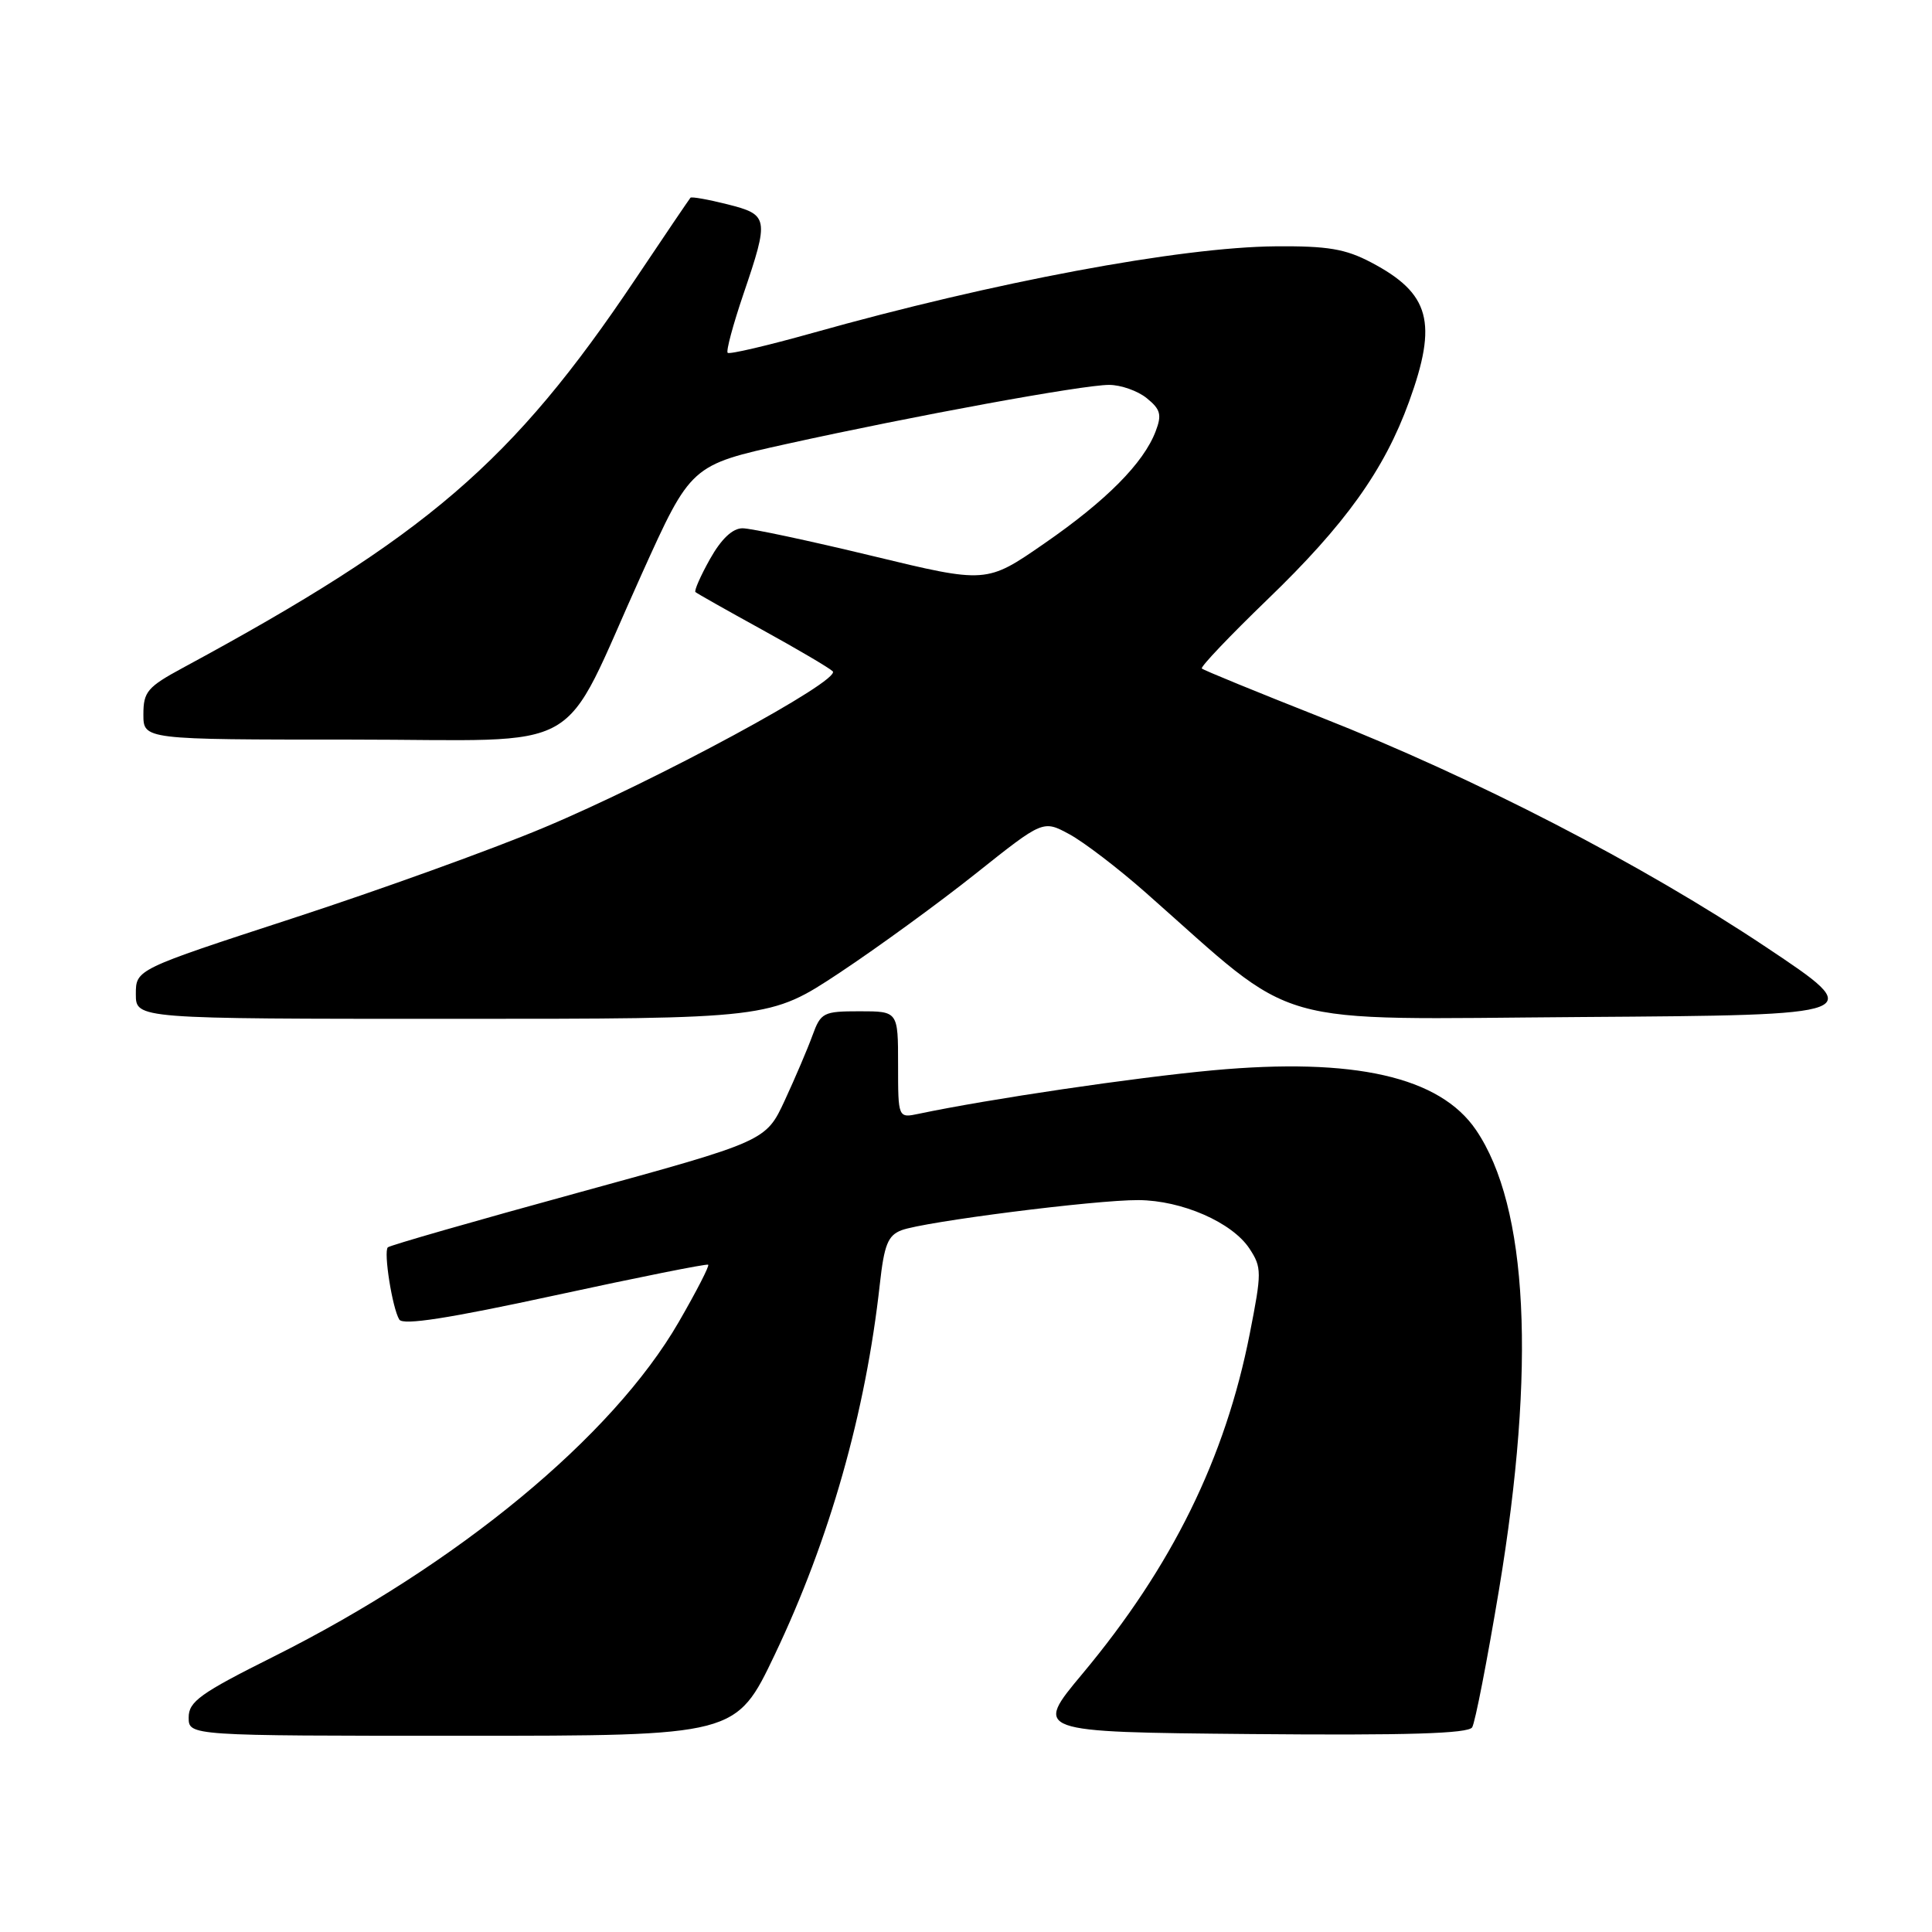 <?xml version="1.0" encoding="UTF-8" standalone="no"?>
<!DOCTYPE svg PUBLIC "-//W3C//DTD SVG 1.1//EN" "http://www.w3.org/Graphics/SVG/1.1/DTD/svg11.dtd" >
<svg xmlns="http://www.w3.org/2000/svg" xmlns:xlink="http://www.w3.org/1999/xlink" version="1.1" viewBox="0 0 256 256">
 <g >
 <path fill="currentColor"
d=" M 102.66 219.25 C 109.93 203.99 114.70 187.19 116.58 170.17 C 117.16 164.93 117.65 163.70 119.46 163.01 C 122.45 161.88 145.11 158.99 150.84 159.02 C 156.60 159.05 163.28 161.97 165.57 165.46 C 167.20 167.95 167.20 168.58 165.60 176.72 C 162.36 193.21 155.31 207.55 143.44 221.77 C 136.98 229.50 136.98 229.50 165.67 229.77 C 186.47 229.96 194.56 229.71 195.07 228.88 C 195.46 228.25 197.06 220.03 198.63 210.62 C 203.54 181.10 202.48 159.87 195.58 149.73 C 190.78 142.67 179.45 140.10 160.73 141.82 C 150.25 142.79 131.06 145.62 121.75 147.58 C 119.00 148.16 119.00 148.16 119.00 141.08 C 119.00 134.00 119.00 134.00 113.91 134.00 C 109.10 134.00 108.76 134.17 107.66 137.19 C 107.02 138.95 105.37 142.82 103.99 145.80 C 101.48 151.21 101.48 151.21 76.66 158.02 C 63.01 161.76 51.64 165.02 51.39 165.28 C 50.80 165.86 51.99 173.37 52.91 174.85 C 53.40 175.64 59.43 174.70 73.55 171.64 C 84.52 169.26 93.65 167.43 93.84 167.58 C 94.03 167.72 92.27 171.14 89.94 175.17 C 81.16 190.37 60.64 207.31 36.23 219.52 C 26.54 224.36 25.00 225.47 25.00 227.57 C 25.00 230.00 25.00 230.00 61.27 230.00 C 97.53 230.00 97.53 230.00 102.66 219.25 Z  M 111.26 128.89 C 116.34 125.52 124.48 119.59 129.35 115.71 C 138.21 108.66 138.21 108.66 141.68 110.53 C 143.59 111.56 148.16 115.05 151.83 118.29 C 172.46 136.50 167.37 135.05 209.63 134.76 C 247.50 134.50 247.50 134.50 234.00 125.49 C 217.46 114.46 195.54 103.14 175.06 95.06 C 166.58 91.71 159.46 88.80 159.25 88.58 C 159.04 88.37 162.94 84.27 167.92 79.46 C 178.25 69.51 183.42 62.29 186.71 53.22 C 190.53 42.70 189.49 38.88 181.68 34.77 C 178.28 32.98 175.92 32.58 169.00 32.64 C 156.36 32.75 131.67 37.37 107.67 44.12 C 101.71 45.79 96.64 46.98 96.42 46.75 C 96.19 46.52 97.13 43.03 98.50 38.99 C 101.94 28.88 101.86 28.45 96.38 27.07 C 93.84 26.43 91.64 26.04 91.49 26.20 C 91.34 26.37 88.05 31.22 84.18 37.00 C 67.91 61.27 56.54 71.03 24.25 88.48 C 19.53 91.03 19.00 91.66 19.00 94.66 C 19.00 98.00 19.00 98.00 46.53 98.00 C 78.44 98.00 73.95 100.56 85.03 76.07 C 91.55 61.63 91.55 61.63 104.26 58.82 C 121.25 55.07 143.47 51.00 146.96 51.00 C 148.51 51.00 150.76 51.79 151.95 52.76 C 153.78 54.24 153.97 54.95 153.13 57.15 C 151.53 61.36 146.59 66.34 138.37 72.02 C 130.71 77.32 130.71 77.32 115.57 73.66 C 107.24 71.65 99.51 70.00 98.39 70.00 C 97.07 70.00 95.58 71.40 94.08 74.07 C 92.83 76.30 91.96 78.28 92.15 78.45 C 92.34 78.63 96.33 80.88 101.00 83.45 C 105.67 86.02 109.88 88.50 110.34 88.95 C 111.53 90.13 86.92 103.45 72.05 109.67 C 65.15 112.57 50.16 117.97 38.75 121.69 C 18.00 128.46 18.00 128.46 18.00 131.73 C 18.00 135.00 18.00 135.00 60.01 135.00 C 102.02 135.00 102.02 135.00 111.26 128.89 Z "/>
</g>
</svg>